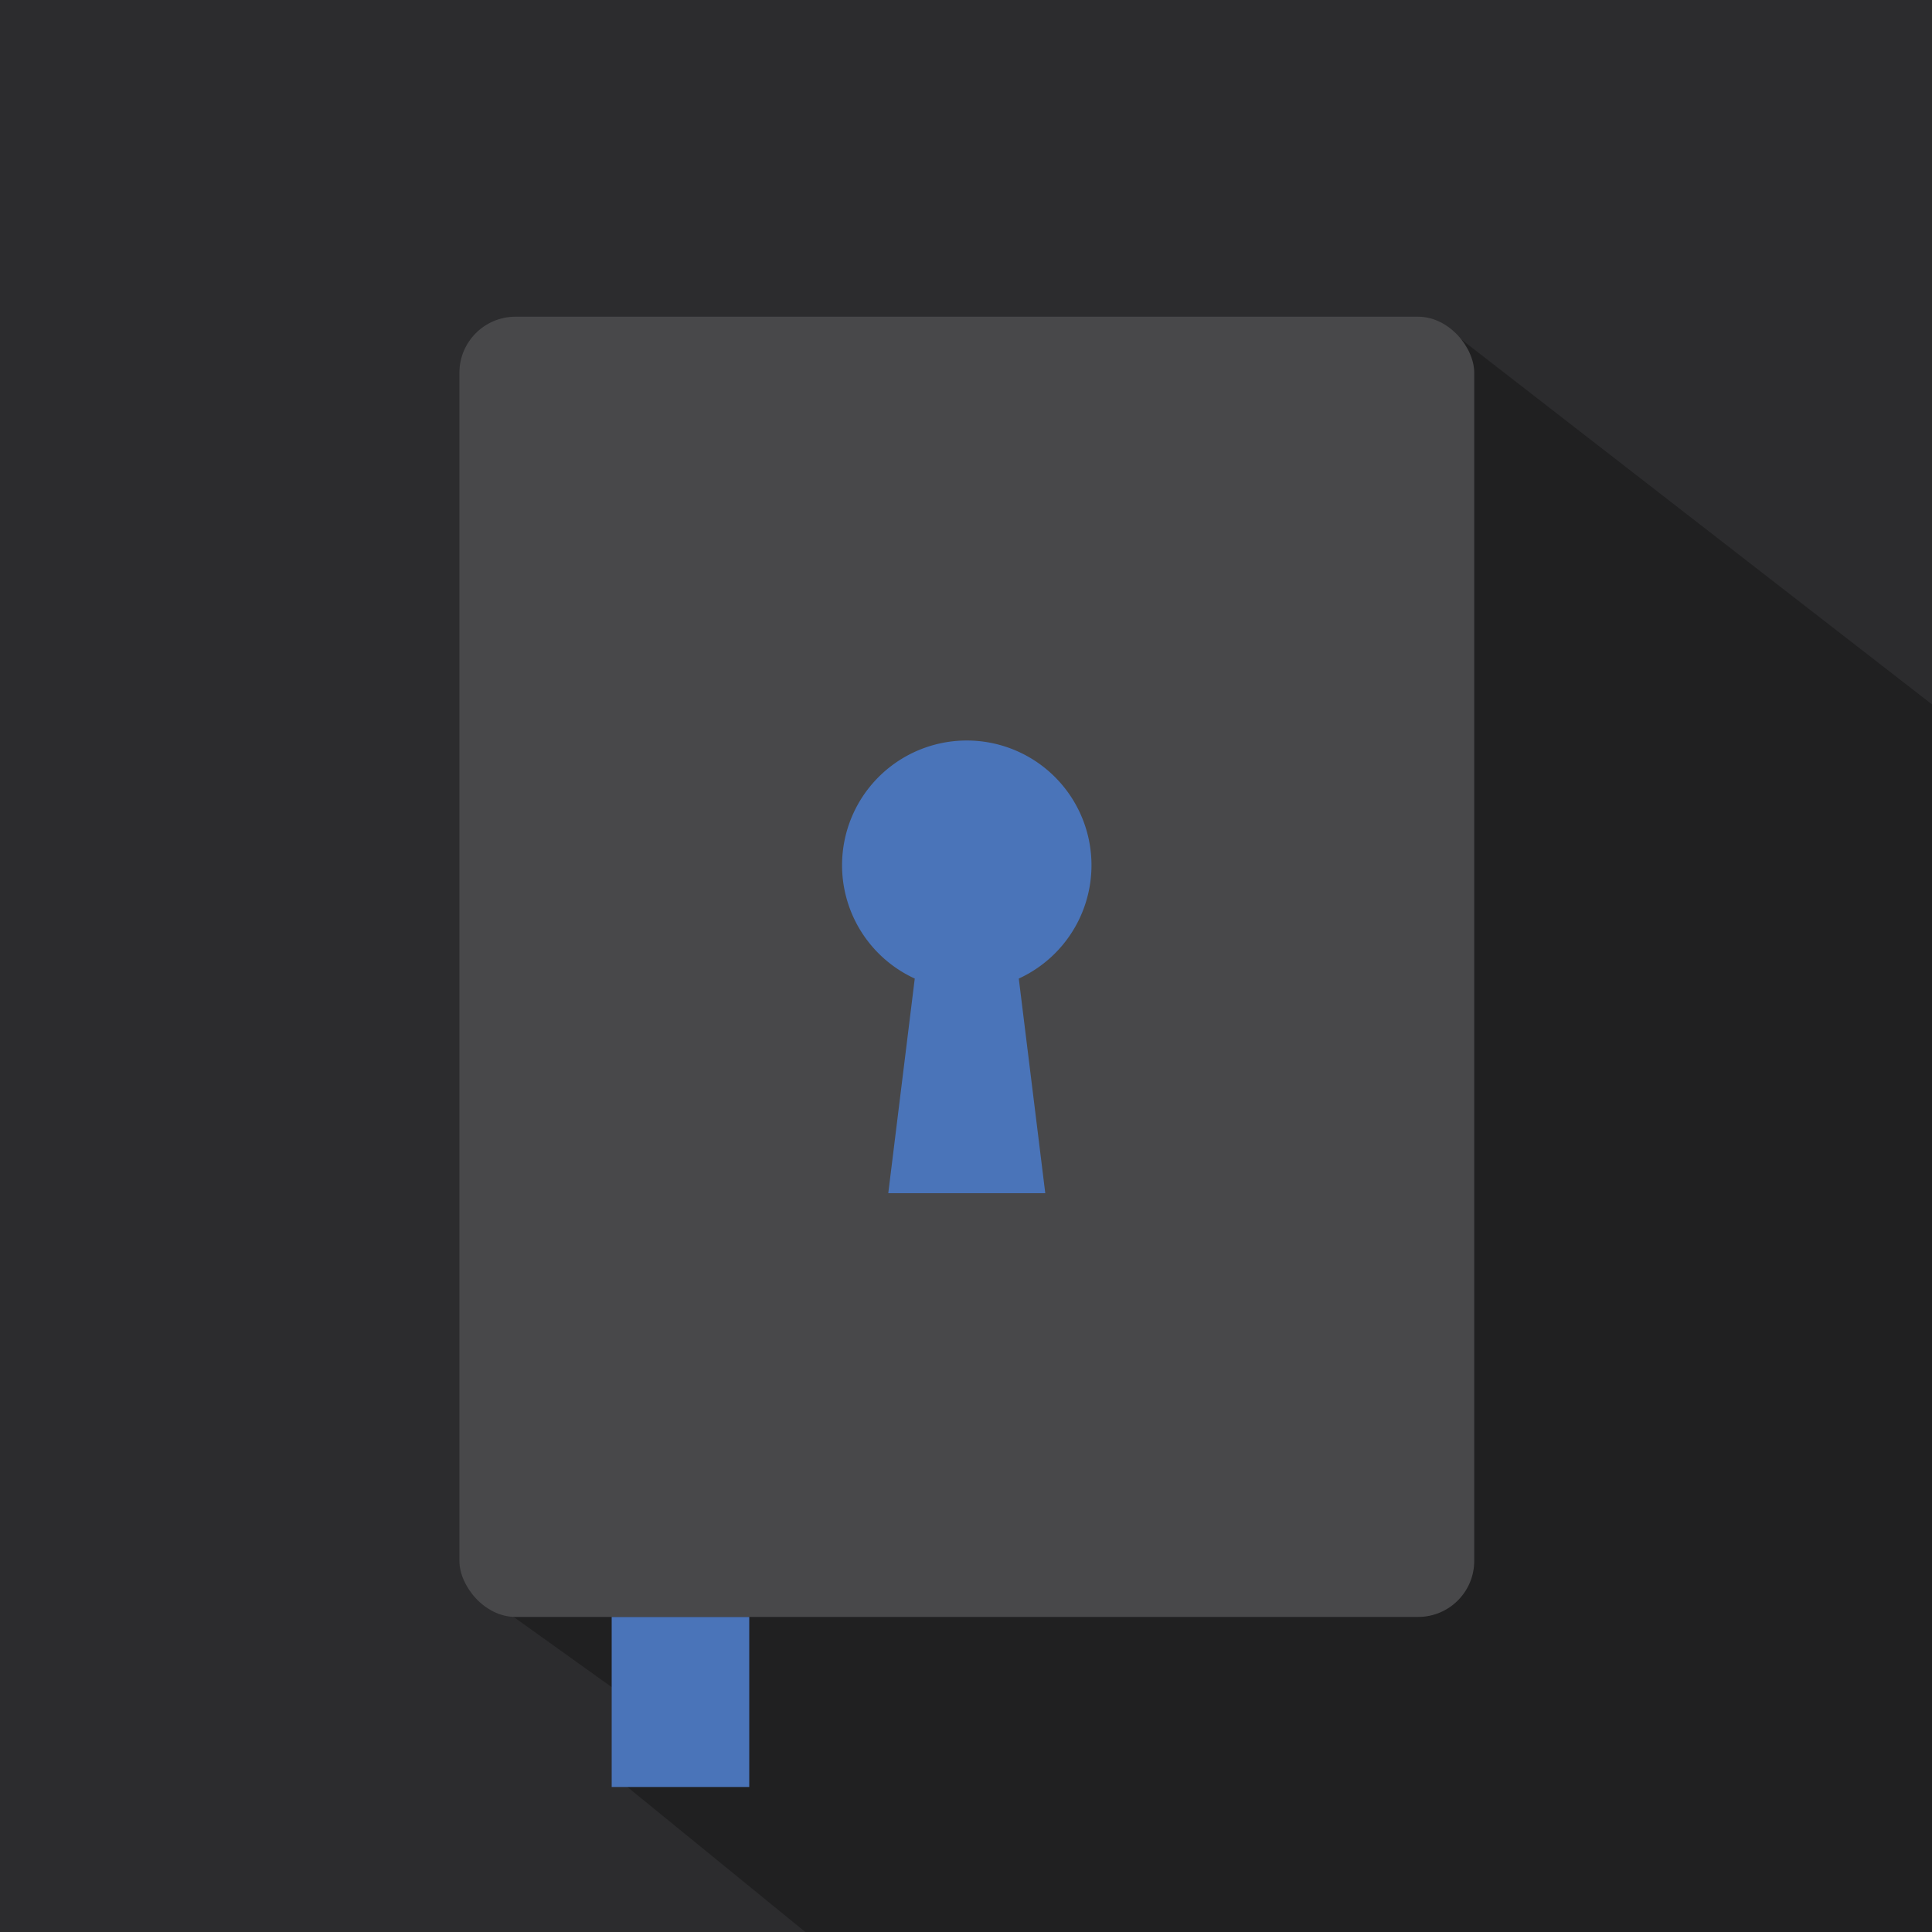 <svg id="Layer_1" data-name="Layer 1" xmlns="http://www.w3.org/2000/svg" viewBox="0 0 199.84 199.84"><defs><style>.cls-1{fill:#2c2c2e;}.cls-2{fill:#202021;}.cls-3{fill:#4a74b9;}.cls-4{fill:#48484a;}</style></defs><rect class="cls-1" width="199.84" height="199.84"/><polygon class="cls-2" points="150.59 34.67 199.84 72.86 199.84 199.84 83.3 199.84 63.9 184.03 63.9 174.96 50.32 165.24 150.48 165.01 150.59 34.67"/><polyline class="cls-3" points="63.27 167.24 63.27 184.84 77.5 184.84 77.5 167.24"/><rect class="cls-4" x="47.52" y="32.76" width="104.97" height="134.49" rx="5.8"/><path class="cls-3" d="M105.31,101.15l2.74,22.2H91.81l2.74-22.2a12.9,12.9,0,1,1,10.76,0Z" transform="translate(0.07 0.07)"/></svg>